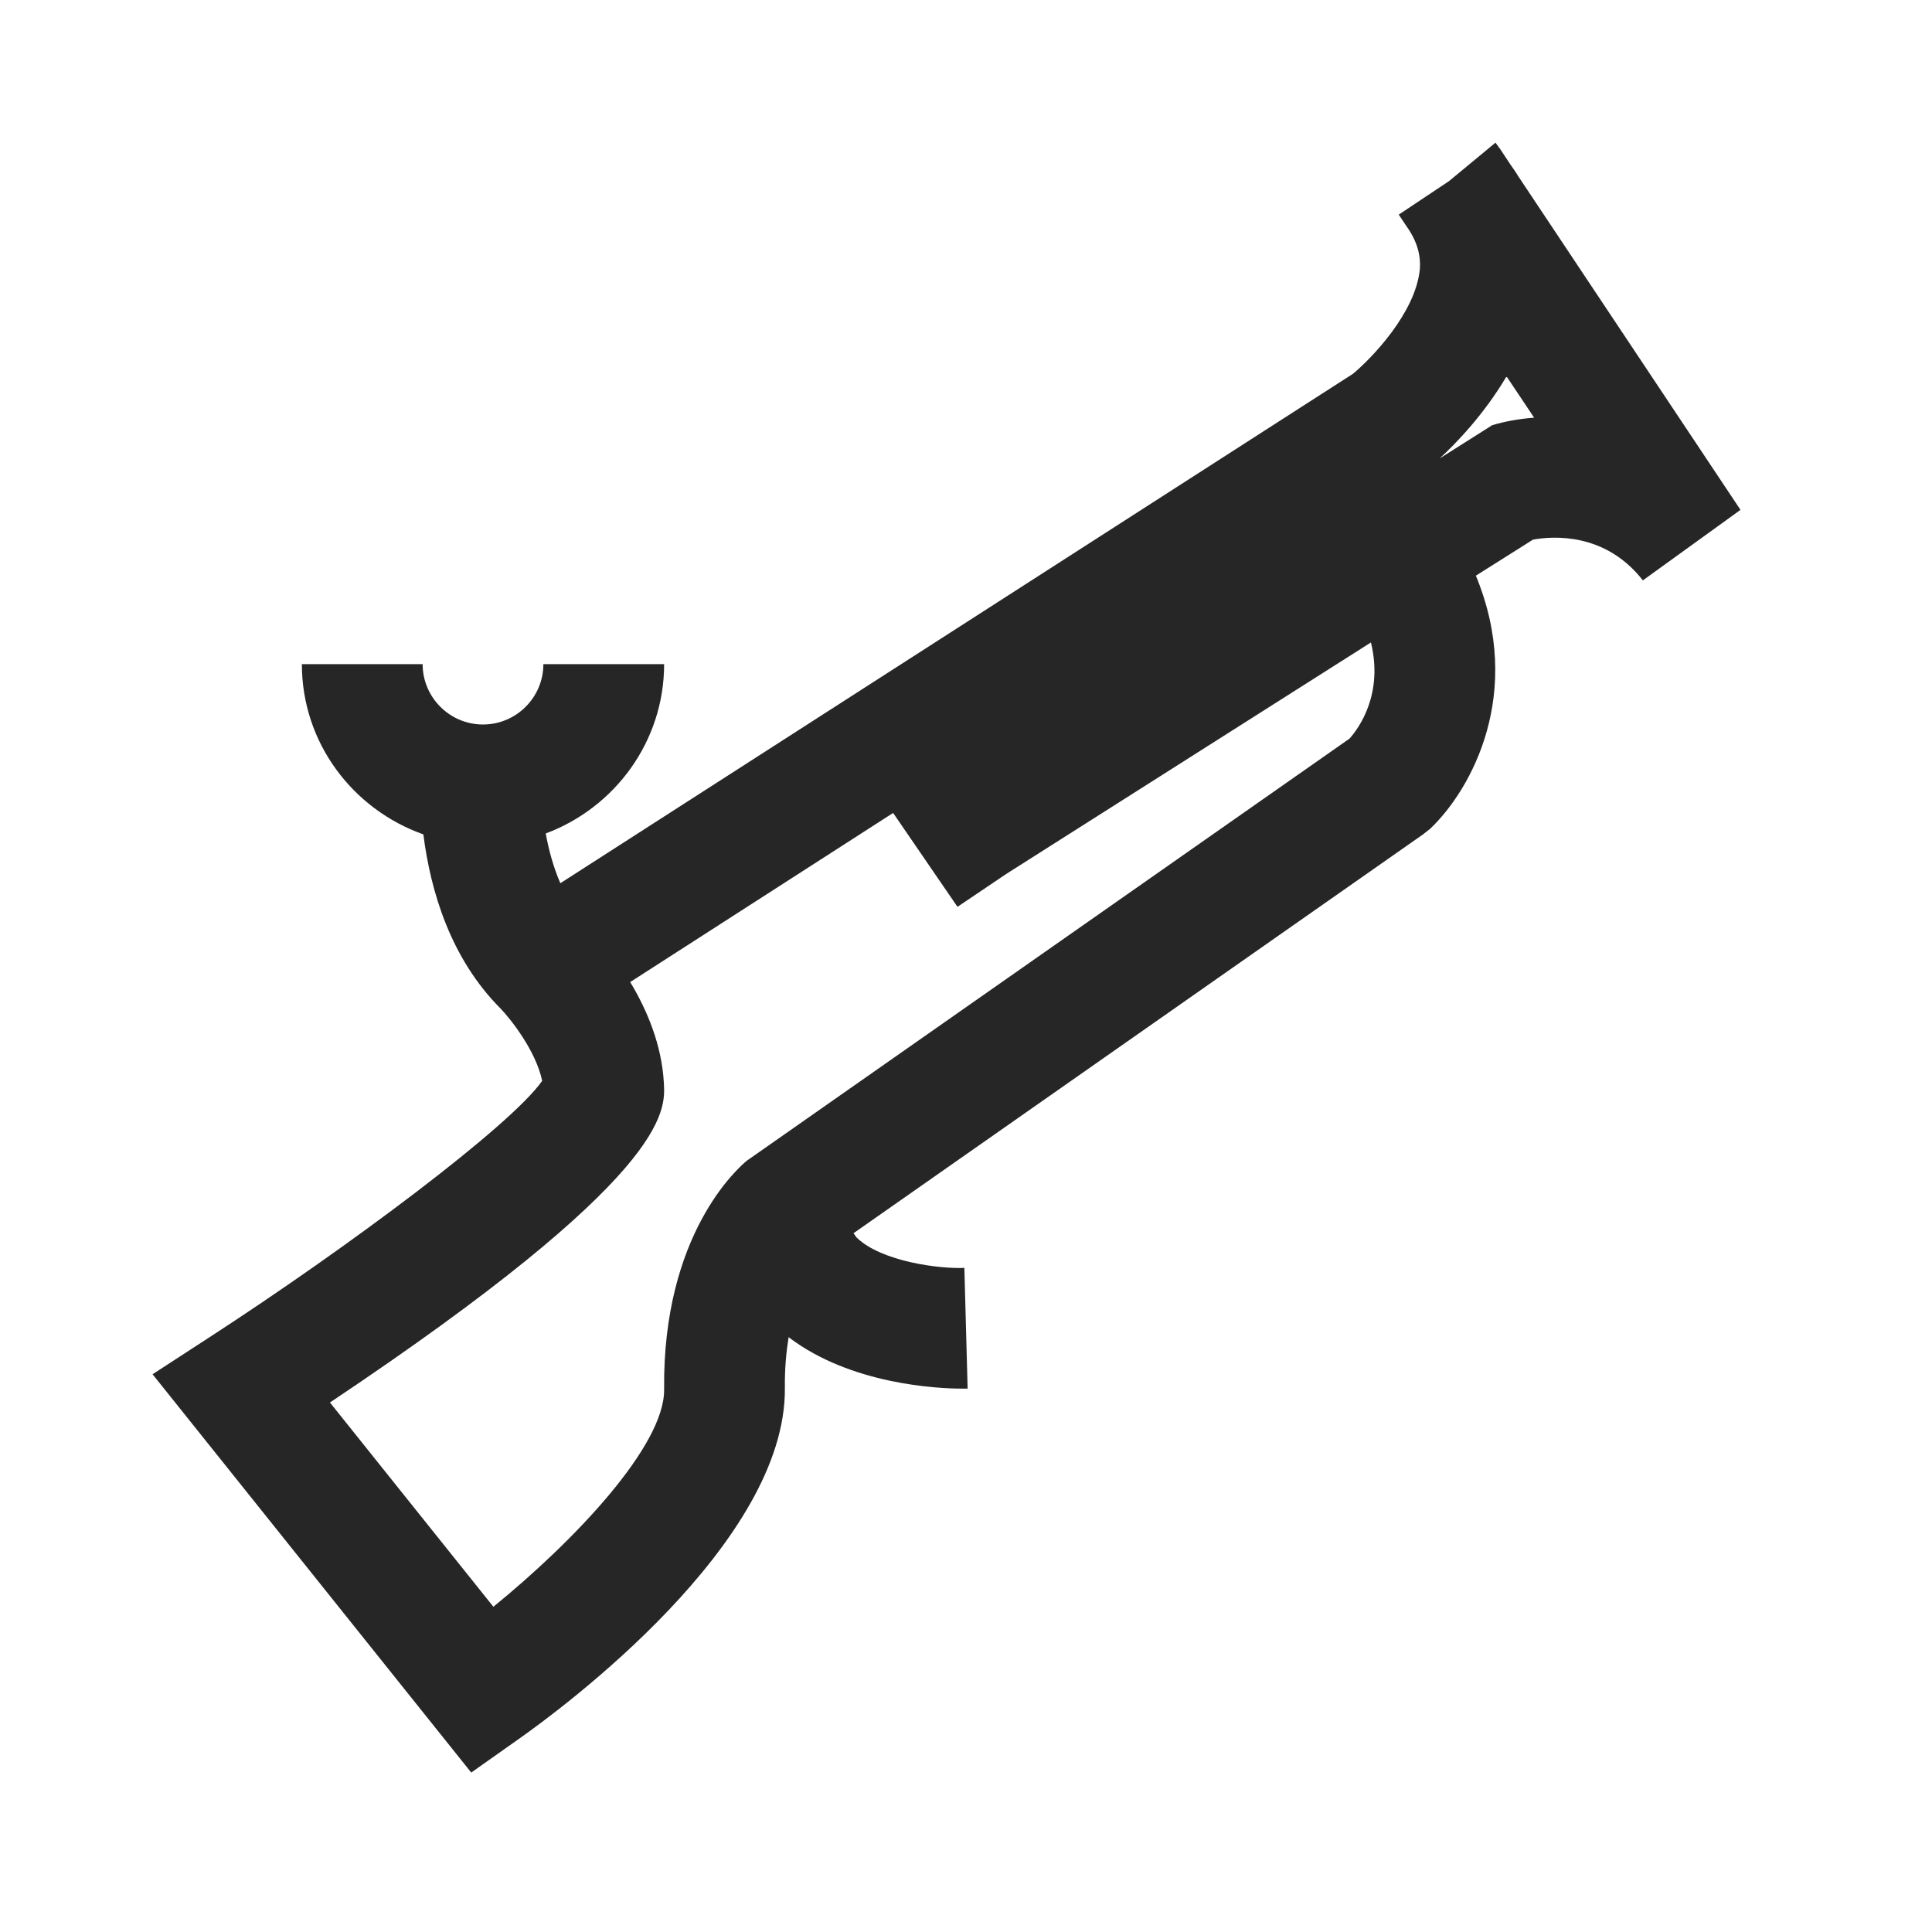 <?xml version="1.0" encoding="UTF-8"?>
<svg xmlns="http://www.w3.org/2000/svg" xmlns:xlink="http://www.w3.org/1999/xlink" viewBox="0 0 32 32" version="1.1" fill="#262626"><g id="surface1" fill="#262626"><path style=" " d="M 25.141 2.91 C 25.105 2.848 25.059 2.785 25.016 2.723 L 24.832 2.445 L 24.828 2.445 C 24.809 2.418 24.793 2.391 24.77 2.363 L 24 3 L 23.168 3.555 L 23.277 3.719 C 23.453 3.961 23.539 4.199 23.516 4.469 C 23.441 5.184 22.723 5.93 22.41 6.191 L 9.281 14.629 C 9.168 14.367 9.09 14.086 9.039 13.805 C 10.18 13.379 11 12.285 11 11 L 9 11 C 9 11.551 8.551 12 8 12 C 7.449 12 7 11.551 7 11 L 5 11 C 5 12.305 5.844 13.406 7.012 13.82 C 7.133 14.77 7.465 15.875 8.289 16.703 C 8.445 16.863 8.875 17.398 8.98 17.902 C 8.469 18.637 5.789 20.645 3.453 22.16 L 2.527 22.762 L 7.805 29.359 L 8.574 28.816 C 9.32 28.293 13.027 25.551 13 22.988 C 12.996 22.668 13.023 22.391 13.062 22.148 C 14.094 22.934 15.535 23 15.938 23 C 15.98 23 16.008 23 16.027 23 L 15.973 21 C 15.574 21.02 14.602 20.898 14.191 20.5 C 14.172 20.48 14.156 20.449 14.137 20.426 L 23.57 13.82 L 23.688 13.727 C 24.379 13.07 25.246 11.473 24.445 9.535 L 25.391 8.938 C 25.715 8.879 26.586 8.812 27.211 9.613 L 28.828 8.445 Z M 22.352 12.234 L 12.367 19.227 C 12.227 19.344 10.973 20.438 11 23.012 C 11.012 23.945 9.512 25.523 8.172 26.613 L 5.465 23.23 C 11.086 19.473 11.023 18.41 10.996 17.941 C 10.961 17.297 10.711 16.719 10.438 16.266 L 14.793 13.465 L 15.859 15.02 L 16.664 14.477 L 22.707 10.641 C 22.914 11.488 22.516 12.051 22.352 12.234 Z M 24.715 7.043 L 23.844 7.594 C 24.117 7.344 24.578 6.867 24.953 6.234 L 25.41 6.918 C 25.145 6.938 24.906 6.984 24.715 7.043 Z " fill="#262626"/></g></svg>
